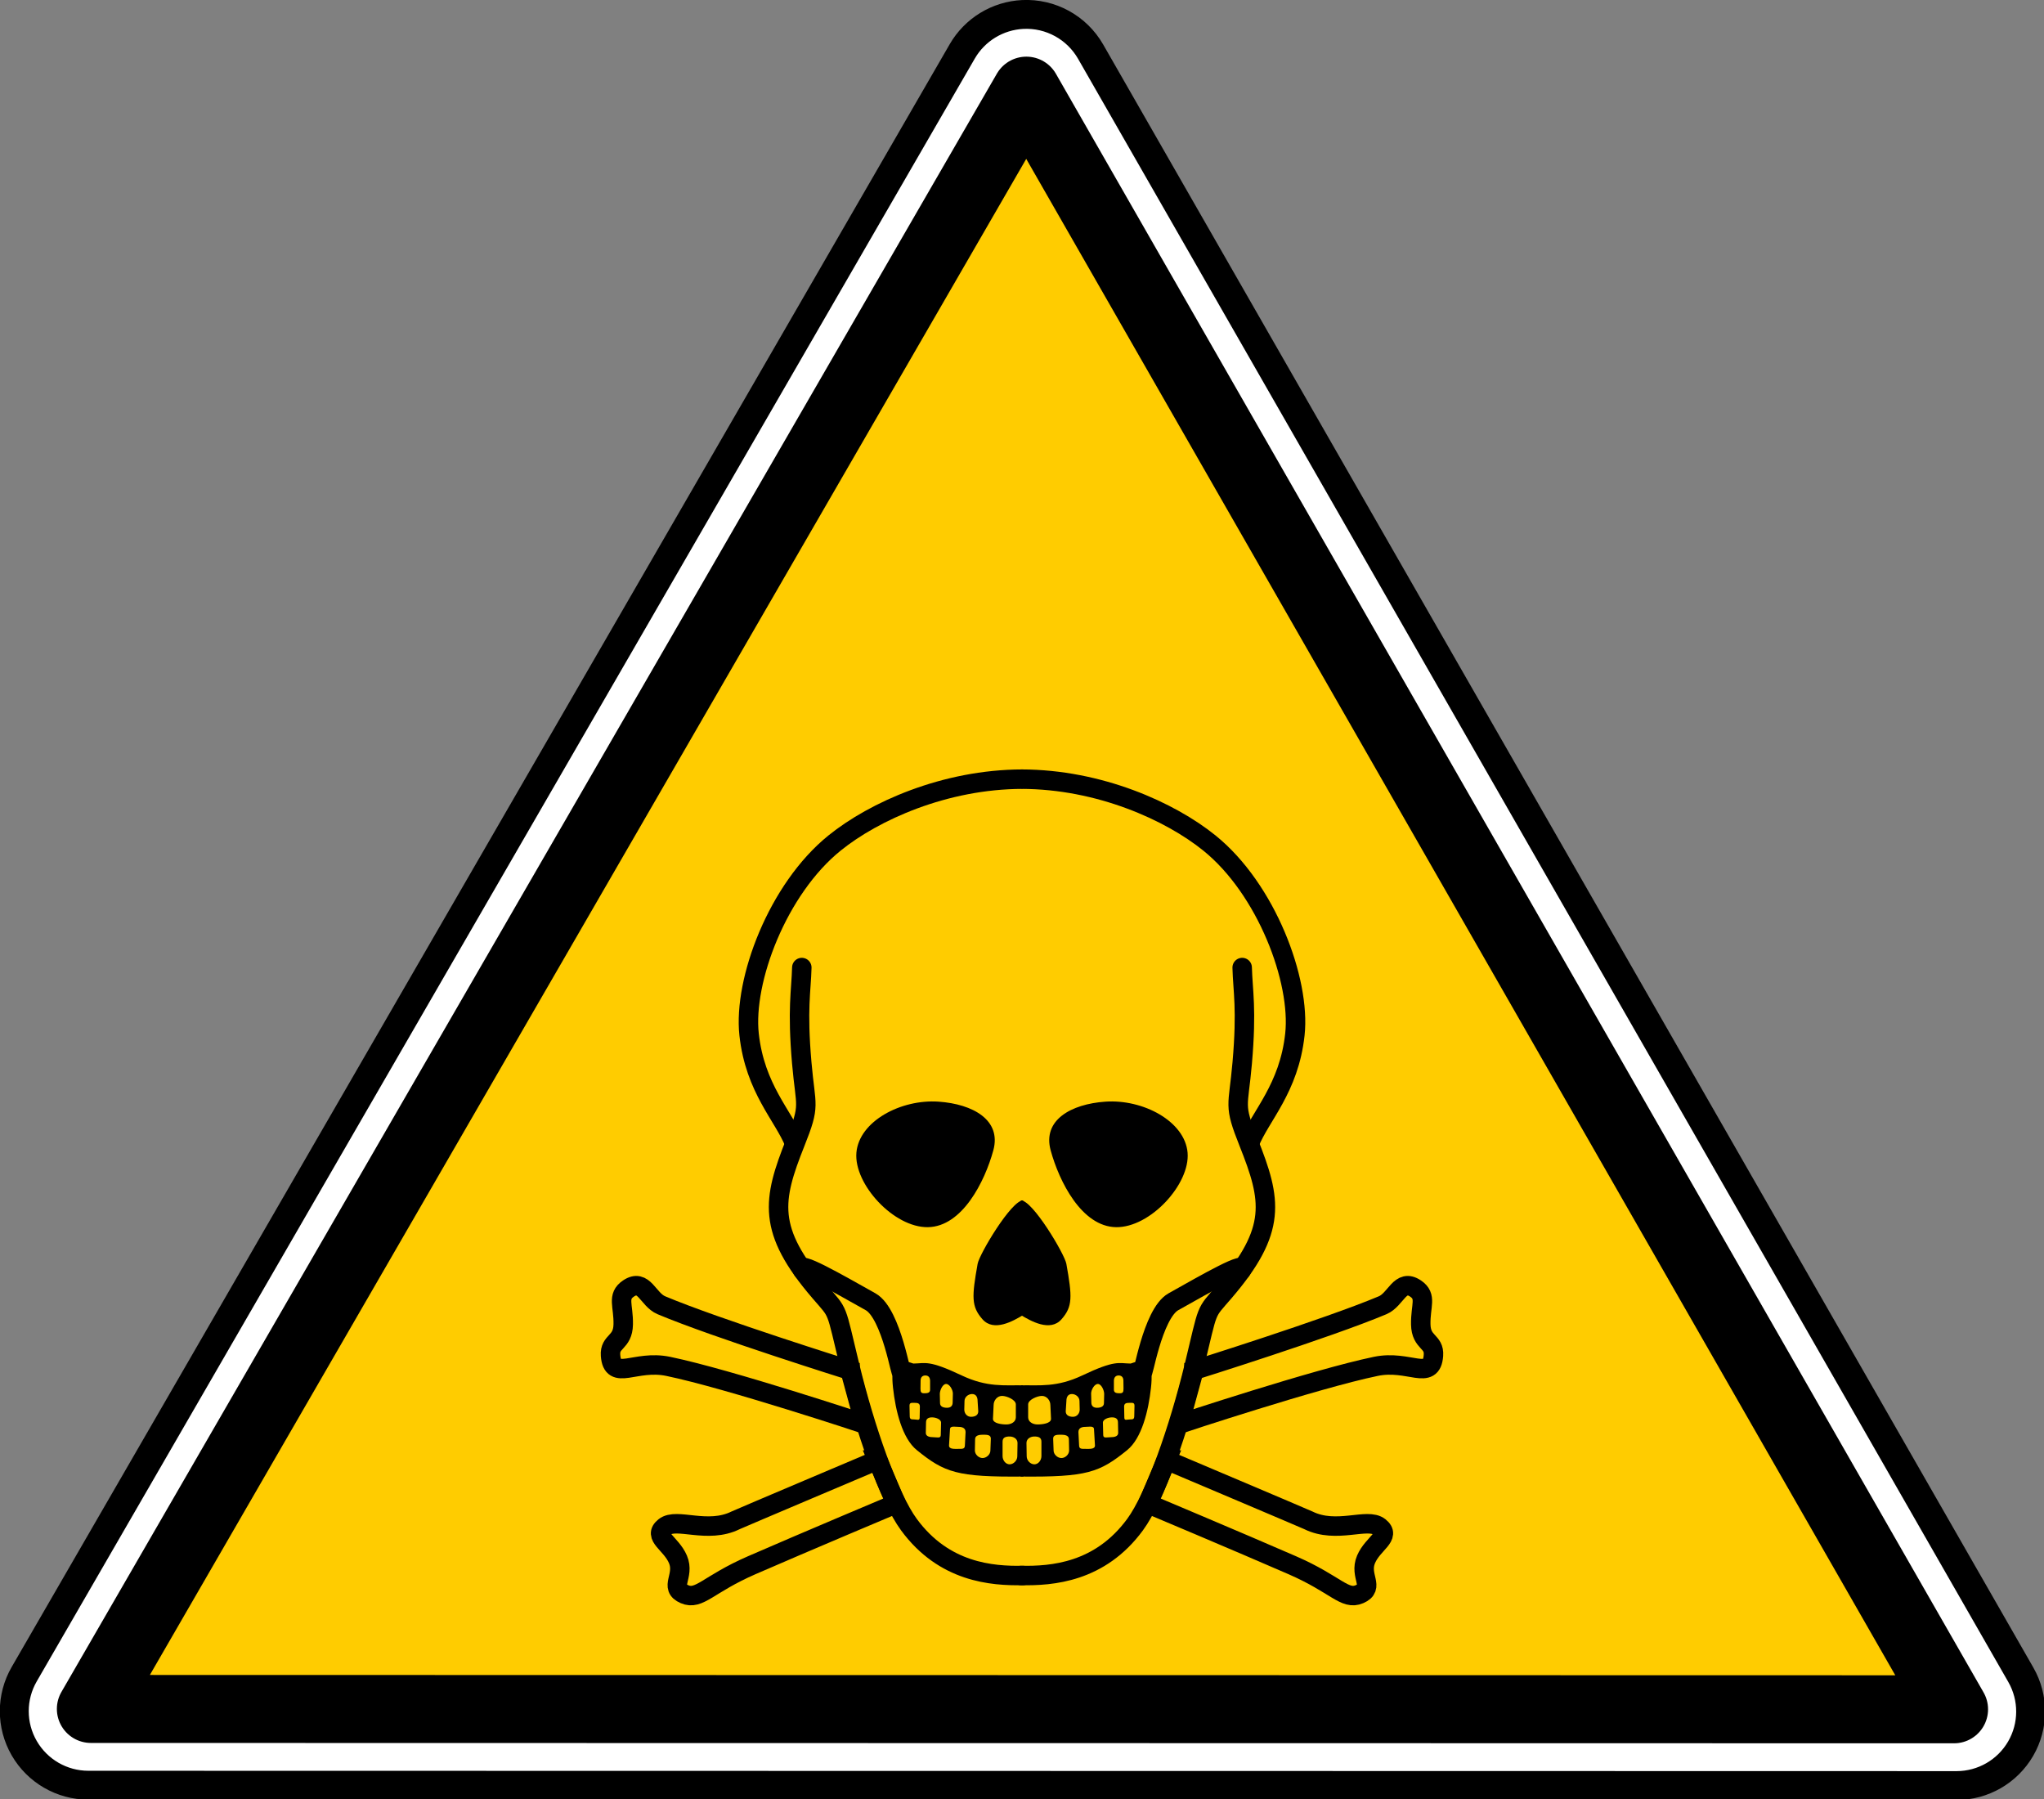 <?xml version="1.0" encoding="UTF-8" standalone="no"?>
<svg xmlns:dc="http://purl.org/dc/elements/1.1/" xmlns:cc="http://creativecommons.org/ns#" xmlns:rdf="http://www.w3.org/1999/02/22-rdf-syntax-ns#" xmlns:svg="http://www.w3.org/2000/svg" xmlns="http://www.w3.org/2000/svg" xmlns:sodipodi="http://sodipodi.sourceforge.net/DTD/sodipodi-0.dtd" xmlns:inkscape="http://www.inkscape.org/namespaces/inkscape" id="svg2" version="1.1" viewBox="0 0 500 440"><rect x="0" y="0" width="500" height="440" fill="#808080" stroke="none"/><defs id="defs4"/><g id="layer1" transform="translate(2751.391,2629.351)"><g transform="matrix(0.701,0,0,0.7,-2762.231,-2679.624)" id="use8390"><path d="m 291.344,-65.688 c -10.868,0.534 -20.712,6.547 -26.156,15.969 l -405.625,702.625 c -5.725,9.911 -5.721,22.117 0,32.031 5.721,9.914 16.273,16.028 27.719,16.031 l 807.875,0.156 c 11.419,-0.006 21.96,-6.09 27.688,-15.969 5.727,-9.879 5.762,-22.056 0.094,-31.969 L 320.688,-49.594 C 314.705,-60.052 303.378,-66.271 291.344,-65.688 z" id="path5817" style="fill:#ffffff;fill-opacity:1;stroke:#000000;stroke-width:12.5;stroke-linecap:round;stroke-miterlimit:4;stroke-opacity:1" transform="matrix(0.807,0,0,0.807,137.245,129.887)"/><path d="m 292.906,-32.375 -404.5,700.656 805.625,0.156 C 560.319,434.826 426.619,201.238 292.906,-32.375 z" id="path5819" style="fill:#ffcc00;fill-opacity:1;fill-rule:evenodd;stroke:#000000;stroke-width:29.444;stroke-linecap:round;stroke-linejoin:round;stroke-miterlimit:4;stroke-opacity:1;stroke-dasharray:none" transform="matrix(0.807,0,0,0.807,137.244,129.62)"/></g><path style="fill:#000000;fill-opacity:1;fill-rule:evenodd;stroke:none" d="m -2527.972,-2295.855 c -4.609,-1.692 -5.563,0.474 -4.968,5.939 0.616,5.653 2.265,12.356 5.816,15.23 6.776,5.485 9.813,6.63 26.08,6.47 l -0.089,-22.312 c -4.49,-0.08 -8.742,0.552 -15.026,-2.428 -8.106,-3.845 -8.827,-2.937 -11.813,-2.898 z m 2.95,2.917 c 0.751,0 1.149,0.514 1.149,1.319 l 0,2.172 c 0,0.805 -0.722,0.861 -1.473,0.861 -0.751,0 -0.878,-0.326 -0.878,-1.131 l 0.025,-1.956 c 0,-0.805 0.426,-1.265 1.177,-1.265 z m 5.071,2.076 c 0.859,0 1.651,1.457 1.651,2.325 l -0.054,2.204 c 0,0.868 -0.521,1.297 -1.381,1.297 -0.859,0 -1.705,-0.267 -1.705,-1.135 l -0.054,-2.258 c 0,-0.868 0.684,-2.433 1.543,-2.433 z m 6.357,2.462 c 0.966,0 1.342,0.763 1.342,1.708 l 0.162,2.534 c 0,0.945 -0.809,1.329 -1.775,1.329 -0.966,0 -1.643,-0.817 -1.643,-1.762 l 0.054,-2.102 c 0,-0.945 0.893,-1.708 1.859,-1.708 z m 7.315,0.459 c 1.179,0 3.381,0.957 3.381,2.07 l 0,3.169 c 0,1.113 -1.12,1.745 -2.299,1.745 -1.179,0 -3.297,-0.254 -3.297,-1.366 l 0.162,-3.385 c 0,-1.113 0.874,-2.232 2.053,-2.232 z m -21.375,1.698 c 0.751,0 1.281,0.109 1.281,0.915 l -0.054,2.718 c 10e-5,0.805 -0.638,0.423 -1.389,0.423 -0.751,0 -1.04,-0.059 -1.04,-0.865 l -0.054,-2.493 c 0,-0.805 0.506,-0.698 1.257,-0.698 z m 4.252,3.552 c 0.859,0 2.217,0.429 2.217,1.297 l -0.079,3.041 c 0,0.868 -0.954,0.515 -1.813,0.515 -0.859,0 -1.843,-0.175 -1.843,-1.043 l 0.054,-2.62 c 0,-0.868 0.605,-1.189 1.464,-1.189 z m 6.509,2.324 c 0.966,0 1.697,0.33 1.697,1.275 l -0.162,3.21 c 0,0.945 -0.568,0.896 -1.534,0.896 -0.966,0 -2.35,0.132 -2.35,-0.813 l 0.233,-3.947 c 0,-0.945 1.151,-0.621 2.117,-0.621 z m 5.966,1.917 c 0.966,0 1.913,0.01 1.913,0.95 l -0.108,2.913 c 0,0.945 -0.947,1.842 -1.913,1.842 -0.966,0 -1.883,-0.897 -1.883,-1.842 l 0.054,-2.751 c 0,-0.945 0.971,-1.113 1.938,-1.113 z m 6.502,0.439 c 0.958,0 1.938,0.548 1.938,1.577 l -0.054,3.271 c 1e-4,1.029 -0.925,1.956 -1.883,1.956 -0.958,0 -1.721,-0.981 -1.721,-2.01 l 0,-3.542 c 0,-1.029 0.763,-1.252 1.721,-1.252 z" id="path2121"/><path style="fill:#000000;fill-rule:evenodd;stroke:none" d="m -2501.131,-2335.764 c -2.878,0 -10.693,13.16 -11.111,15.508 -1.439,8.074 -1.579,10.452 1.199,13.589 2.778,3.138 7.514,0.4 9.912,-1.039 l 0,-28.058 z" id="path2123"/><path style="fill:#000000;fill-rule:evenodd;stroke:none" d="m -2541.899,-2347.434 c 0.659,-7.674 10.891,-13.13 20.144,-12.47 8.354,0.59 15.381,4.481 13.35,11.911 -2.098,7.674 -7.614,18.645 -15.987,18.785 -8.373,0.14 -18.166,-10.552 -17.506,-18.226 z" id="path2125"/><path style="fill:none;stroke:#000000;stroke-width:4.761;stroke-linecap:butt;stroke-linejoin:miter;stroke-miterlimit:4;stroke-opacity:1;stroke-dasharray:none" d="m -2557.059,-2349.812 c -2.652,-6.631 -9.648,-13.3 -11.088,-26.525 -1.44,-13.225 6.972,-35.581 20.917,-46.835 9.64,-7.78 26.942,-15.574 45.926,-15.612" id="path2127"/><path style="fill:none;stroke:#000000;stroke-width:4.761;stroke-linecap:round;stroke-linejoin:miter;stroke-miterlimit:4;stroke-opacity:1;stroke-dasharray:none" d="m -2501.153,-2244.016 c -7.622,0.14 -19.3,-0.75 -27.889,-12.429 -4.937,-6.713 -10.743,-23.389 -14.462,-38.701 -3.626,-14.931 -2.533,-12.631 -7.348,-18.243 -13.021,-15.177 -11.604,-22.424 -5.968,-36.576 3.755,-9.429 2.515,-8.367 1.556,-19.401 -1.157,-13.311 -0.143,-17.506 0.01,-23.342" id="path2129"/><path style="fill:none;stroke:#000000;stroke-width:4.761;stroke-linecap:butt;stroke-linejoin:miter;stroke-miterlimit:4;stroke-opacity:1;stroke-dasharray:none" d="m -2543.453,-2294.21 c 0,0 -32.849,-10.294 -46.161,-15.905 -3.305,-1.393 -4.233,-6.672 -8.057,-4.079 -2.831,1.92 -1.177,4.126 -1.266,8.76 -0.09,4.634 -3.361,3.995 -3.104,7.584 0.464,6.415 5.985,1.004 14.101,2.684 14.745,3.052 48.075,14.111 48.075,14.111 l -3.588,-13.155 z" id="path2131"/><path style="fill:none;stroke:#000000;stroke-width:4.761;stroke-linecap:butt;stroke-linejoin:miter;stroke-miterlimit:4;stroke-opacity:1;stroke-dasharray:none" d="m -2536.726,-2272.249 c 0,0 -33.986,14.378 -34.706,14.734 -6.917,3.423 -14.443,-0.744 -17.394,1.611 -2.951,2.355 1.586,3.987 3.272,7.934 1.758,4.115 -2.289,6.846 1.608,8.525 3.618,1.559 5.715,-2.411 16.421,-7.075 12.902,-5.622 35.338,-15.059 35.338,-15.059 l -4.54,-10.67 z" id="path2133"/><path style="fill:none;stroke:#000000;stroke-width:4.761;stroke-linecap:round;stroke-linejoin:bevel;stroke-miterlimit:4;stroke-opacity:1;stroke-dasharray:none" d="m -2530.9,-2294.259 c 0.087,2.798 -2.314,-13.777 -7.523,-16.704 -8.178,-4.595 -18.624,-10.58 -16.525,-7.607" id="path2135"/><path id="path4970" d="m -2474.811,-2295.855 c 4.609,-1.692 5.563,0.474 4.968,5.939 -0.616,5.653 -2.265,12.356 -5.816,15.23 -6.776,5.485 -9.813,6.63 -26.08,6.47 l 0.089,-22.312 c 4.49,-0.08 8.742,0.552 15.026,-2.428 8.106,-3.845 8.827,-2.937 11.813,-2.898 z m -2.95,2.917 c -0.751,0 -1.149,0.514 -1.149,1.319 l 0,2.172 c 0,0.805 0.722,0.861 1.473,0.861 0.751,0 0.878,-0.326 0.878,-1.131 l -0.025,-1.956 c 0,-0.805 -0.426,-1.265 -1.177,-1.265 z m -5.071,2.076 c -0.859,0 -1.651,1.457 -1.651,2.325 l 0.054,2.204 c 0,0.868 0.521,1.297 1.381,1.297 0.859,0 1.705,-0.267 1.705,-1.135 l 0.054,-2.258 c 0,-0.868 -0.684,-2.433 -1.543,-2.433 z m -6.357,2.462 c -0.966,0 -1.342,0.763 -1.342,1.708 l -0.162,2.534 c 0,0.945 0.809,1.329 1.775,1.329 0.966,0 1.643,-0.817 1.643,-1.762 l -0.054,-2.102 c 0,-0.945 -0.893,-1.708 -1.859,-1.708 z m -7.315,0.459 c -1.179,0 -3.381,0.957 -3.381,2.07 l 0,3.169 c 0,1.113 1.12,1.745 2.299,1.745 1.179,0 3.297,-0.254 3.297,-1.366 l -0.162,-3.385 c 0,-1.113 -0.874,-2.232 -2.053,-2.232 z m 21.375,1.698 c -0.751,0 -1.281,0.109 -1.281,0.915 l 0.054,2.718 c -1e-4,0.805 0.638,0.423 1.389,0.423 0.751,0 1.04,-0.059 1.04,-0.865 l 0.054,-2.493 c 0,-0.805 -0.506,-0.698 -1.257,-0.698 z m -4.252,3.552 c -0.859,0 -2.217,0.429 -2.217,1.297 l 0.079,3.041 c 0,0.868 0.954,0.515 1.813,0.515 0.859,0 1.843,-0.175 1.843,-1.043 l -0.054,-2.62 c 0,-0.868 -0.605,-1.189 -1.464,-1.189 z m -6.509,2.324 c -0.966,0 -1.697,0.33 -1.697,1.275 l 0.162,3.21 c 0,0.945 0.568,0.896 1.534,0.896 0.966,0 2.35,0.132 2.35,-0.813 l -0.233,-3.947 c 0,-0.945 -1.151,-0.621 -2.117,-0.621 z m -5.966,1.917 c -0.966,0 -1.913,0.01 -1.913,0.95 l 0.108,2.913 c 0,0.945 0.947,1.842 1.913,1.842 0.966,0 1.883,-0.897 1.883,-1.842 l -0.054,-2.751 c 0,-0.945 -0.971,-1.113 -1.938,-1.113 z m -6.502,0.439 c -0.958,0 -1.938,0.548 -1.938,1.577 l 0.054,3.271 c -1e-4,1.029 0.925,1.956 1.883,1.956 0.958,0 1.721,-0.981 1.721,-2.01 l 0,-3.542 c 0,-1.029 -0.763,-1.252 -1.721,-1.252 z" style="fill:#000000;fill-opacity:1;fill-rule:evenodd;stroke:none"/><path id="path4972" d="m -2501.652,-2335.764 c 2.878,0 10.693,13.16 11.111,15.508 1.439,8.074 1.579,10.452 -1.199,13.589 -2.778,3.138 -7.514,0.4 -9.912,-1.039 l 0,-28.058 z" style="fill:#000000;fill-rule:evenodd;stroke:none"/><path id="path4974" d="m -2460.885,-2347.434 c -0.659,-7.674 -10.891,-13.13 -20.144,-12.47 -8.354,0.59 -15.381,4.481 -13.35,11.911 2.098,7.674 7.614,18.645 15.987,18.785 8.373,0.14 18.166,-10.552 17.506,-18.226 z" style="fill:#000000;fill-rule:evenodd;stroke:none"/><path id="path4978" d="m -2445.725,-2349.812 c 2.652,-6.631 9.648,-13.3 11.088,-26.525 1.44,-13.225 -6.972,-35.581 -20.917,-46.835 -9.64,-7.78 -26.942,-15.574 -45.926,-15.612" style="fill:none;stroke:#000000;stroke-width:4.761;stroke-linecap:butt;stroke-linejoin:miter;stroke-miterlimit:4;stroke-opacity:1;stroke-dasharray:none"/><path id="path4980-4" d="m -2501.631,-2244.016 c 7.622,0.14 19.3,-0.75 27.889,-12.429 4.937,-6.713 10.743,-23.389 14.462,-38.701 3.626,-14.931 2.533,-12.631 7.348,-18.243 13.021,-15.177 11.604,-22.424 5.968,-36.576 -3.755,-9.429 -2.515,-8.367 -1.556,-19.401 1.157,-13.311 0.143,-17.506 -0.01,-23.342" style="fill:none;stroke:#000000;stroke-width:4.761;stroke-linecap:round;stroke-linejoin:miter;stroke-miterlimit:4;stroke-opacity:1;stroke-dasharray:none"/><path id="path4982-4" d="m -2459.33,-2294.21 c 0,0 32.849,-10.294 46.161,-15.905 3.305,-1.393 4.233,-6.672 8.057,-4.079 2.831,1.92 1.177,4.126 1.266,8.76 0.09,4.634 3.361,3.995 3.104,7.584 -0.464,6.415 -5.985,1.004 -14.101,2.684 -14.745,3.052 -48.075,14.111 -48.075,14.111 l 3.588,-13.155 z" style="fill:none;stroke:#000000;stroke-width:4.761;stroke-linecap:butt;stroke-linejoin:miter;stroke-miterlimit:4;stroke-opacity:1;stroke-dasharray:none"/><path id="path4984-3" d="m -2466.057,-2272.249 c 0,0 33.986,14.378 34.706,14.734 6.917,3.423 14.443,-0.744 17.394,1.611 2.951,2.355 -1.586,3.987 -3.272,7.934 -1.758,4.115 2.289,6.846 -1.608,8.525 -3.618,1.559 -5.715,-2.411 -16.421,-7.075 -12.902,-5.622 -35.338,-15.059 -35.338,-15.059 l 4.54,-10.67 z" style="fill:none;stroke:#000000;stroke-width:4.761;stroke-linecap:butt;stroke-linejoin:miter;stroke-miterlimit:4;stroke-opacity:1;stroke-dasharray:none"/><path id="path4986" d="m -2471.883,-2294.259 c -0.087,2.798 2.314,-13.777 7.523,-16.704 8.178,-4.595 18.624,-10.58 16.525,-7.607" style="fill:none;stroke:#000000;stroke-width:4.761;stroke-linecap:round;stroke-linejoin:bevel;stroke-miterlimit:4;stroke-opacity:1;stroke-dasharray:none"/><g id="g1327" transform="matrix(0.433,0,0,0.433,2172.322,562.829)"/></g></svg>